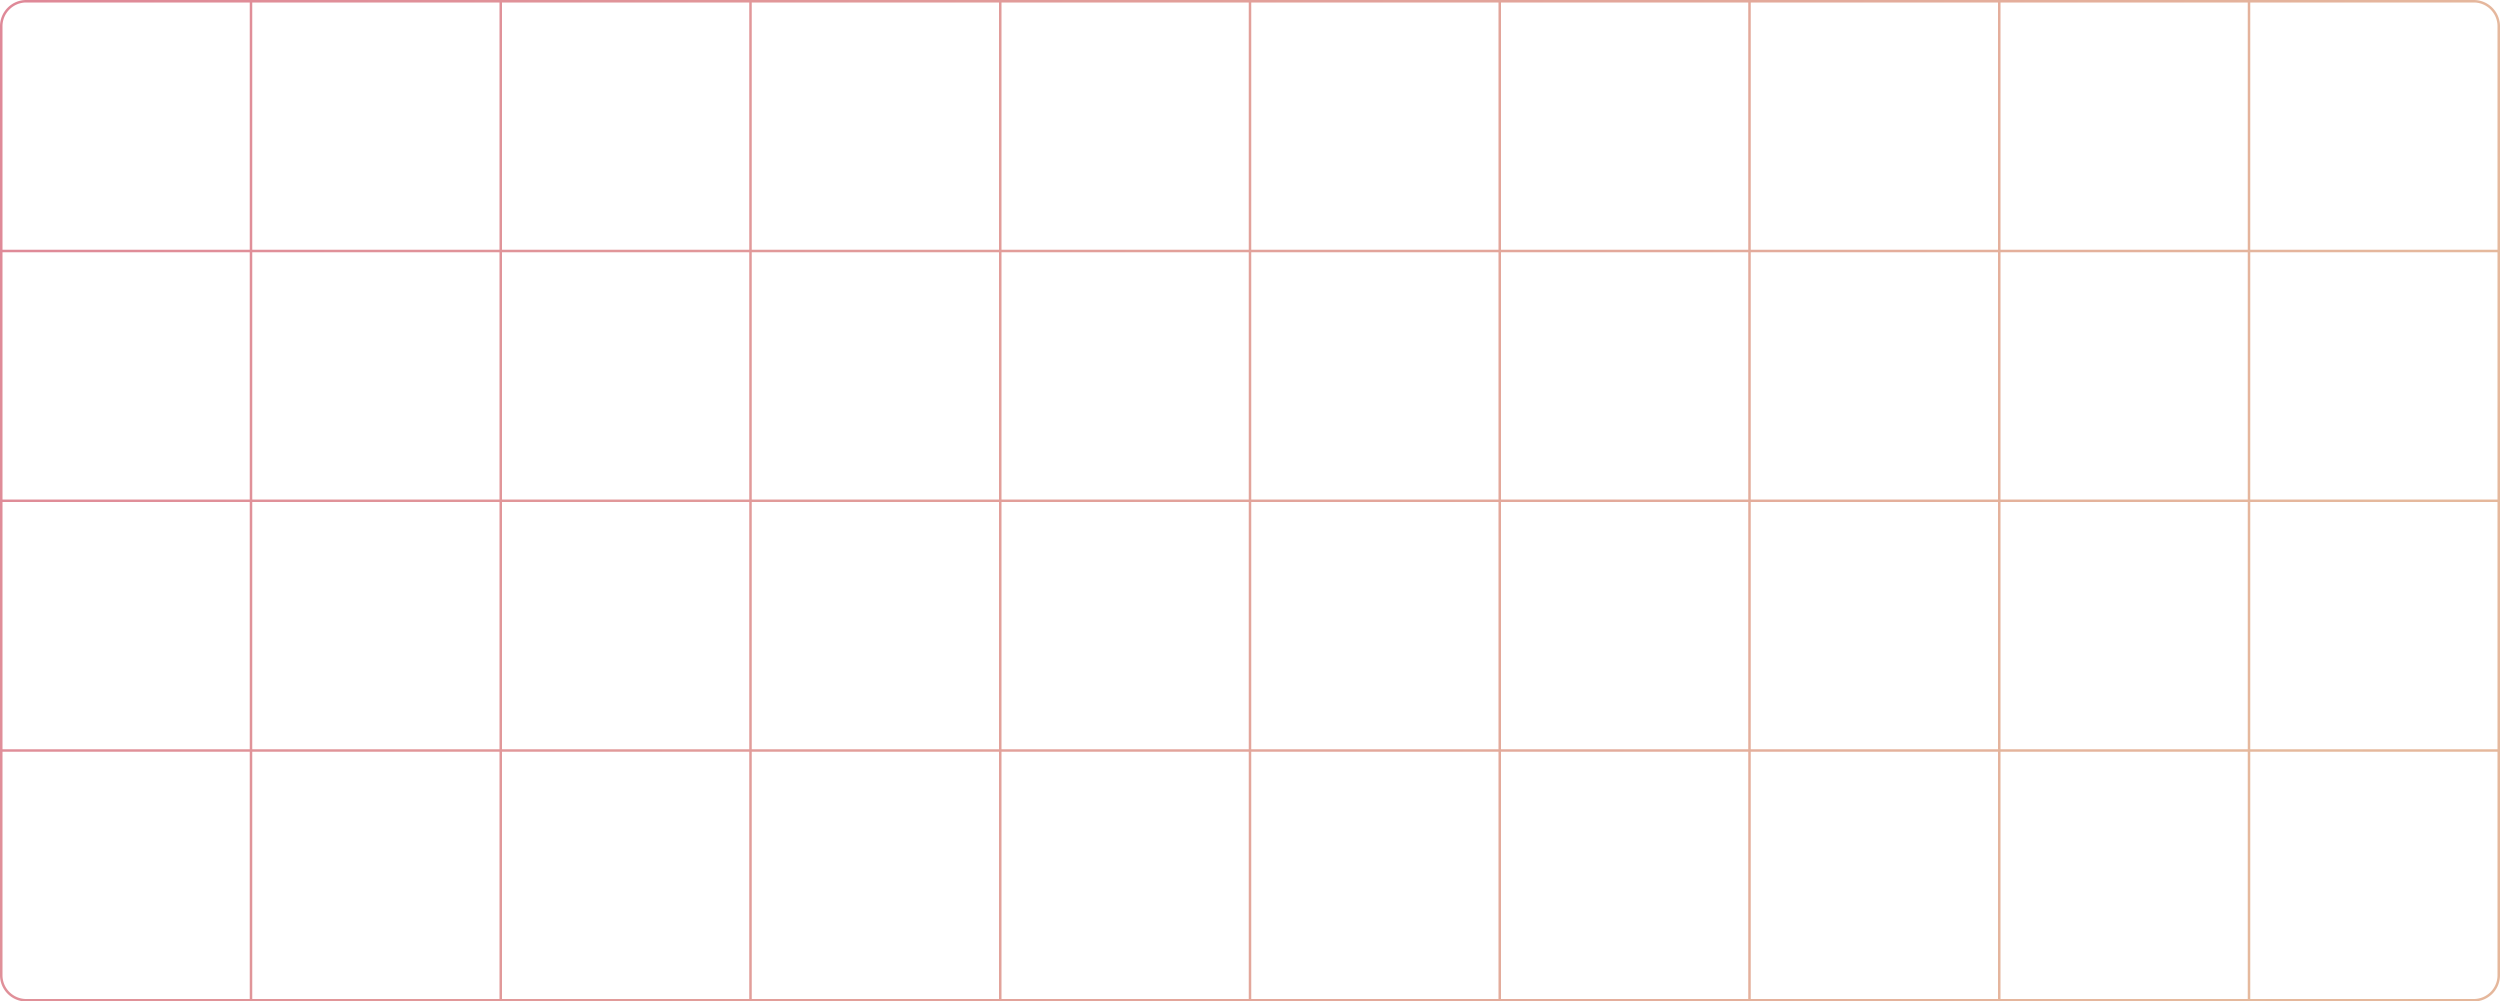 <svg xmlns="http://www.w3.org/2000/svg" fill-rule="evenodd" stroke-linecap="round" stroke-linejoin="round" stroke-miterlimit="1.5" clip-rule="evenodd" viewBox="0 0 1001 401"><g fill="none"><path stroke="url(#_Linear1)" d="M100.5.5v400"/><path stroke="url(#_Linear2)" d="M200.5.5v400"/><path stroke="url(#_Linear3)" d="M300.5.5v400"/><path stroke="url(#_Linear4)" d="M400.5.5v400"/><path stroke="url(#_Linear5)" d="M500.5.5v400"/><path stroke="url(#_Linear6)" d="M600.5.5v400"/><path stroke="url(#_Linear7)" d="M700.5.5v400"/><path stroke="url(#_Linear8)" d="M800.5.5v400"/><path stroke="url(#_Linear9)" d="M.5 390.5a10.001 10.001 0 0010 10h980c5.523 0 10-4.477 10-10v-380a10.001 10.001 0 00-10-10h-980a10.001 10.001 0 00-10 10v380z"/><path stroke="url(#_Linear10)" d="M900.5.5v400"/><path stroke="url(#_Linear11)" d="M.5 100.5h1000"/><path stroke="url(#_Linear12)" d="M.5 200.5h1000"/><path stroke="url(#_Linear13)" d="M.5 300.5h1000"/></g><defs><linearGradient id="_Linear1" x1="0" x2="1" y1="0" y2="0" gradientTransform="matrix(1000 400 -400 1000 .5 .5)" gradientUnits="userSpaceOnUse"><stop offset="0" stop-color="#df8998"/><stop offset=".9" stop-color="#e5b99d"/><stop offset="1" stop-color="#e5b79b"/></linearGradient><linearGradient id="_Linear2" x1="0" x2="1" y1="0" y2="0" gradientTransform="matrix(1000 400 -400 1000 .5 .5)" gradientUnits="userSpaceOnUse"><stop offset="0" stop-color="#df8998"/><stop offset=".9" stop-color="#e5b99d"/><stop offset="1" stop-color="#e5b79b"/></linearGradient><linearGradient id="_Linear3" x1="0" x2="1" y1="0" y2="0" gradientTransform="matrix(1000 400 -400 1000 .5 .5)" gradientUnits="userSpaceOnUse"><stop offset="0" stop-color="#df8998"/><stop offset=".9" stop-color="#e5b99d"/><stop offset="1" stop-color="#e5b79b"/></linearGradient><linearGradient id="_Linear4" x1="0" x2="1" y1="0" y2="0" gradientTransform="matrix(1000 400 -400 1000 .5 .5)" gradientUnits="userSpaceOnUse"><stop offset="0" stop-color="#df8998"/><stop offset=".9" stop-color="#e5b99d"/><stop offset="1" stop-color="#e5b79b"/></linearGradient><linearGradient id="_Linear5" x1="0" x2="1" y1="0" y2="0" gradientTransform="matrix(1000 400 -400 1000 .5 .5)" gradientUnits="userSpaceOnUse"><stop offset="0" stop-color="#df8998"/><stop offset=".9" stop-color="#e5b99d"/><stop offset="1" stop-color="#e5b79b"/></linearGradient><linearGradient id="_Linear6" x1="0" x2="1" y1="0" y2="0" gradientTransform="matrix(1000 400 -400 1000 .5 .5)" gradientUnits="userSpaceOnUse"><stop offset="0" stop-color="#df8998"/><stop offset=".9" stop-color="#e5b99d"/><stop offset="1" stop-color="#e5b79b"/></linearGradient><linearGradient id="_Linear7" x1="0" x2="1" y1="0" y2="0" gradientTransform="matrix(1000 400 -400 1000 .5 .5)" gradientUnits="userSpaceOnUse"><stop offset="0" stop-color="#df8998"/><stop offset=".9" stop-color="#e5b99d"/><stop offset="1" stop-color="#e5b79b"/></linearGradient><linearGradient id="_Linear8" x1="0" x2="1" y1="0" y2="0" gradientTransform="matrix(1000 400 -400 1000 .5 .5)" gradientUnits="userSpaceOnUse"><stop offset="0" stop-color="#df8998"/><stop offset=".9" stop-color="#e5b99d"/><stop offset="1" stop-color="#e5b79b"/></linearGradient><linearGradient id="_Linear9" x1="0" x2="1" y1="0" y2="0" gradientTransform="matrix(1000 400 -400 1000 .5 .5)" gradientUnits="userSpaceOnUse"><stop offset="0" stop-color="#df8998"/><stop offset=".9" stop-color="#e5b99d"/><stop offset="1" stop-color="#e5b79b"/></linearGradient><linearGradient id="_Linear10" x1="0" x2="1" y1="0" y2="0" gradientTransform="matrix(1000 400 -400 1000 .5 .5)" gradientUnits="userSpaceOnUse"><stop offset="0" stop-color="#df8998"/><stop offset=".9" stop-color="#e5b99d"/><stop offset="1" stop-color="#e5b79b"/></linearGradient><linearGradient id="_Linear11" x1="0" x2="1" y1="0" y2="0" gradientTransform="matrix(1000 400 -400 1000 .5 .5)" gradientUnits="userSpaceOnUse"><stop offset="0" stop-color="#df8998"/><stop offset=".9" stop-color="#e5b99d"/><stop offset="1" stop-color="#e5b79b"/></linearGradient><linearGradient id="_Linear12" x1="0" x2="1" y1="0" y2="0" gradientTransform="matrix(1000 400 -400 1000 .5 .5)" gradientUnits="userSpaceOnUse"><stop offset="0" stop-color="#df8998"/><stop offset=".9" stop-color="#e5b99d"/><stop offset="1" stop-color="#e5b79b"/></linearGradient><linearGradient id="_Linear13" x1="0" x2="1" y1="0" y2="0" gradientTransform="matrix(1000 400 -400 1000 .5 .5)" gradientUnits="userSpaceOnUse"><stop offset="0" stop-color="#df8998"/><stop offset=".9" stop-color="#e5b99d"/><stop offset="1" stop-color="#e5b79b"/></linearGradient></defs></svg>